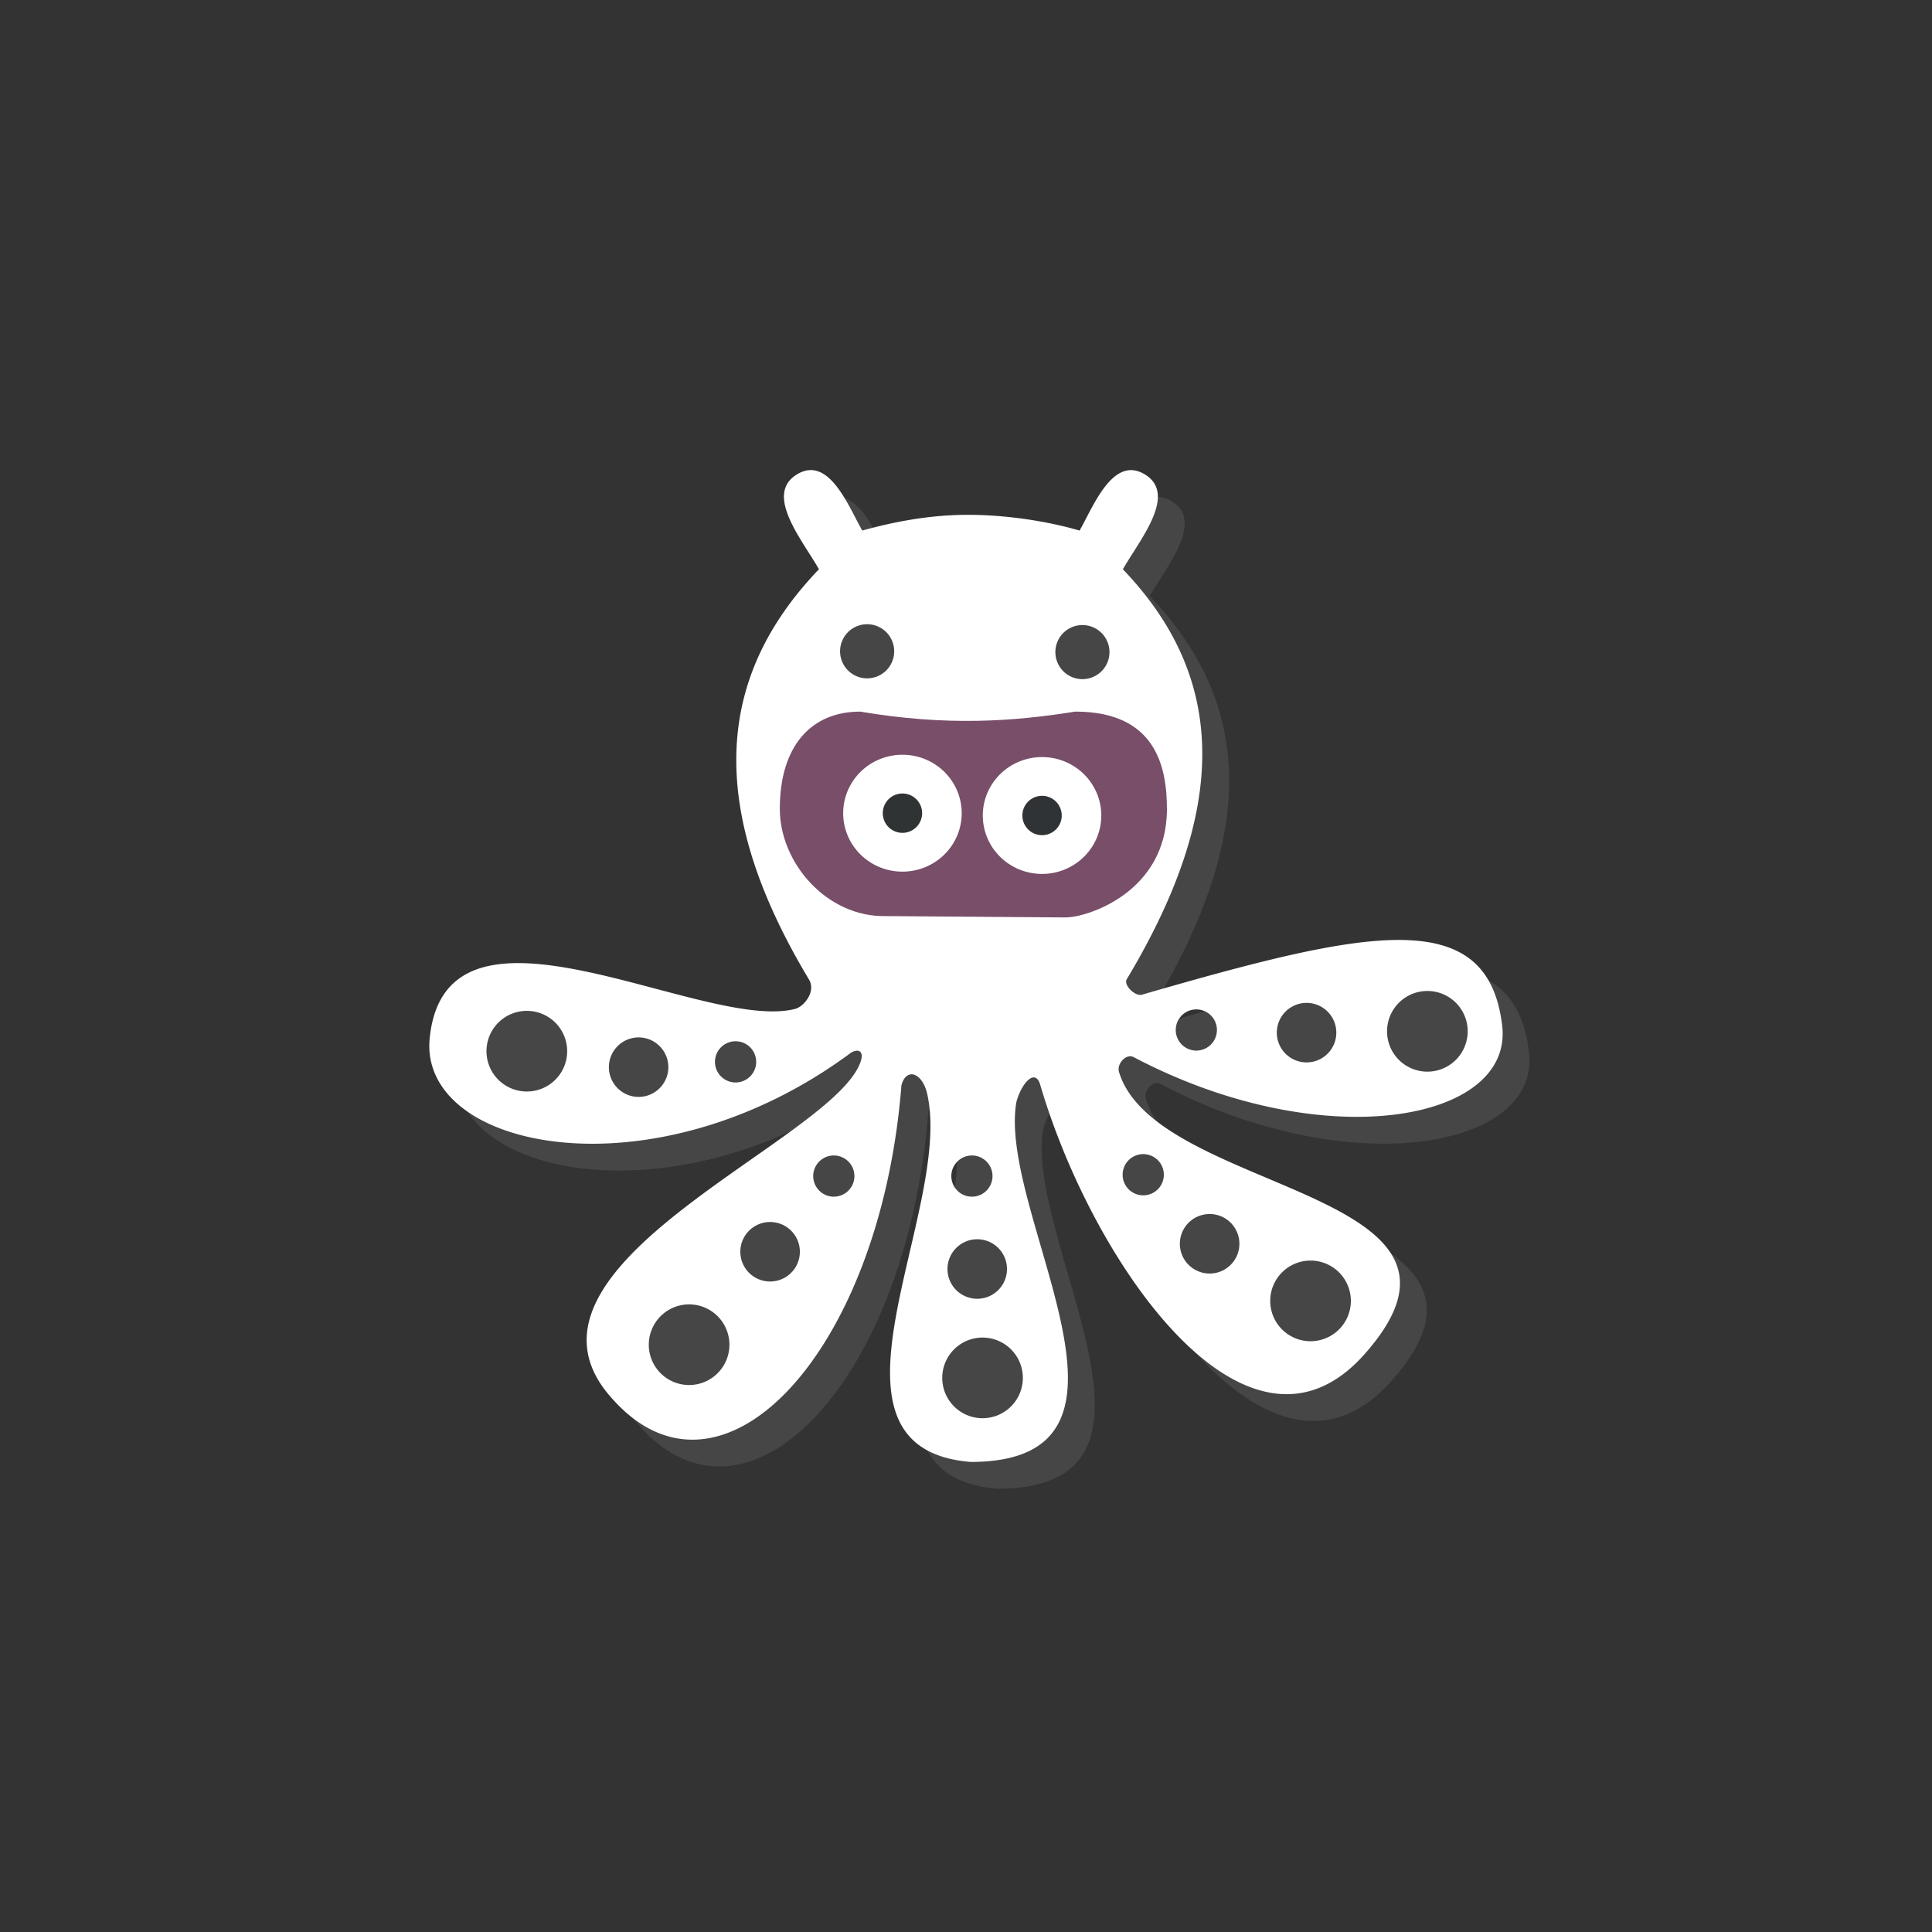 <?xml version="1.0" encoding="UTF-8" standalone="no"?>
<!-- Created with Inkscape (http://www.inkscape.org/) -->

<svg
   xmlns:osb="http://www.openswatchbook.org/uri/2009/osb"
   xmlns:dc="http://purl.org/dc/elements/1.1/"
   xmlns:cc="http://creativecommons.org/ns#"
   xmlns:rdf="http://www.w3.org/1999/02/22-rdf-syntax-ns#"
   xmlns:svg="http://www.w3.org/2000/svg"
   xmlns="http://www.w3.org/2000/svg"
   xmlns:sodipodi="http://sodipodi.sourceforge.net/DTD/sodipodi-0.dtd"
   xmlns:inkscape="http://www.inkscape.org/namespaces/inkscape"
   width="108"
   height="108"
   viewBox="0 0 108 108"
   id="svg2"
   version="1.1"
   inkscape:version="0.92.3 (2405546, 2018-03-11)"
   sodipodi:docname="octodroid_launcher.svg">
  <rect x="0" y="0" width="108" height="108" fill="#333333" stroke="none"/>
  <defs
     id="defs4">
    <linearGradient
       id="linearGradient4270"
       osb:paint="solid">
      <stop
         style="stop-color:#000000;stop-opacity:1;"
         offset="0"
         id="stop4272" />
    </linearGradient>
    <filter
       style="color-interpolation-filters:sRGB"
       inkscape:label="Drop Shadow"
       id="filter4378">
      <feFlood
         flood-opacity="0.498"
         flood-color="rgb(0,0,0)"
         result="flood"
         id="feFlood4380" />
      <feComposite
         in="flood"
         in2="SourceGraphic"
         operator="in"
         result="composite1"
         id="feComposite4382" />
      <feGaussianBlur
         in="composite1"
         stdDeviation="0.5"
         result="blur"
         id="feGaussianBlur4384" />
      <feOffset
         dx="1"
         dy="1"
         result="offset"
         id="feOffset4386" />
      <feComposite
         in="SourceGraphic"
         in2="offset"
         operator="over"
         result="composite2"
         id="feComposite4388" />
    </filter>
    <filter
       style="color-interpolation-filters:sRGB"
       inkscape:label="Drop Shadow"
       id="filter4378-7">
      <feFlood
         flood-opacity="0.498"
         flood-color="rgb(0,0,0)"
         result="flood"
         id="feFlood4380-0" />
      <feComposite
         in="flood"
         in2="SourceGraphic"
         operator="in"
         result="composite1"
         id="feComposite4382-9" />
      <feGaussianBlur
         in="composite1"
         stdDeviation="0.5"
         result="blur"
         id="feGaussianBlur4384-3" />
      <feOffset
         dx="1"
         dy="1"
         result="offset"
         id="feOffset4386-6" />
      <feComposite
         in="SourceGraphic"
         in2="offset"
         operator="over"
         result="composite2"
         id="feComposite4388-0" />
    </filter>
  </defs>
  <sodipodi:namedview
     id="base"
     pagecolor="#ffffff"
     bordercolor="#666666"
     borderopacity="1.0"
     inkscape:pageopacity="0"
     inkscape:pageshadow="2"
     inkscape:zoom="14.169946"
     inkscape:cx="-1.3144813"
     inkscape:cy="66.020013"
     inkscape:document-units="px"
     inkscape:current-layer="layer1"
     showgrid="false"
     units="px"
     inkscape:window-width="3840"
     inkscape:window-height="2065"
     inkscape:window-x="3840"
     inkscape:window-y="0"
     inkscape:window-maximized="1" />
  <g
     inkscape:groupmode="layer"
     id="layer3"
     inkscape:label="Eyes"
     style="display:inline;opacity:1"
     transform="translate(0,-36)" />
  <g
     inkscape:label="Body"
     inkscape:groupmode="layer"
     id="layer1"
     style="display:inline">
    <path
       style="display:inline;opacity:1;fill:#808080;fill-opacity:0.251;stroke:none;stroke-width:0.42"
       d="m 46.722,27.784 c -0.2,0.017 -0.412,0.085 -0.633,0.213 -1.904,1.105 0.228,3.645 1.193,5.324 -5.846,6.098 -6.268,13.414 -0.572,22.912 0.428,0.669 -0.246,1.534 -0.768,1.668 -5.143,1.316 -19.494,-7.491 -20.42,1.627 -0.64,6.302 12.568,8.975 23.555,0.816 0.428,-0.248 0.692,-0.055 0.564,0.402 -1.241,4.449 -20.779,11.509 -13.873,18.99 6.095,6.791 14.947,-2.641 16.123,-17.568 0.264,-0.989 1.122,-0.722 1.416,0.381 1.601,6.495 -6.988,19.9 2.449,20.674 11.185,0 1.479,-13.903 2.561,-20.113 0.294,-1.103 1.078,-1.927 1.342,-0.938 2.949,10.009 11.6,22.428 18.139,15.006 8.165,-9.221 -11.674,-8.898 -13.746,-15.76 -0.137,-0.454 0.414,-1.061 0.842,-0.812 10.543,5.542 21.211,3.611 20.58,-1.764 -0.803,-6.841 -7.567,-5.373 -20.141,-1.736 -0.376,0.109 -1.049,-0.548 -0.842,-0.871 5.696,-9.498 5.624,-16.814 -0.223,-22.912 0.965,-1.68 3.097,-4.22 1.193,-5.324 -1.769,-1.026 -2.853,1.839 -3.613,3.162 -1.891,-0.557 -4.215,-0.881 -6.238,-0.881 -2.039,0 -4.008,0.352 -5.908,0.879 -0.665,-1.157 -1.577,-3.496 -2.98,-3.375 z"
       id="path1272"
       inkscape:connector-curvature="0" />
    <path
       style="display:inline;opacity:1;fill:#ffffff;fill-opacity:1;stroke:none;stroke-width:0.42"
       d="M 45.221 26.283 C 45.02 26.3 44.809 26.368 44.588 26.496 C 42.684 27.601 44.816 30.141 45.781 31.82 C 39.935 37.919 39.513 45.235 45.209 54.732 C 45.637 55.401 44.963 56.267 44.441 56.4 C 39.298 57.716 24.948 48.909 24.021 58.027 C 23.381 64.329 36.59 67.003 47.576 58.844 C 48.004 58.596 48.268 58.789 48.141 59.246 C 46.899 63.695 27.362 70.755 34.268 78.236 C 40.363 85.028 49.214 75.595 50.391 60.668 C 50.654 59.679 51.513 59.946 51.807 61.049 C 53.408 67.544 44.818 80.949 54.256 81.723 C 65.441 81.723 55.735 67.82 56.816 61.609 C 57.11 60.507 57.894 59.683 58.158 60.672 C 61.108 70.681 69.759 83.1 76.297 75.678 C 84.462 66.457 64.623 66.78 62.551 59.918 C 62.414 59.464 62.965 58.857 63.393 59.105 C 73.936 64.648 84.604 62.716 83.973 57.342 C 83.17 50.501 76.405 51.969 63.832 55.605 C 63.456 55.714 62.783 55.057 62.99 54.734 C 68.686 45.237 68.614 37.921 62.768 31.822 C 63.733 30.143 65.865 27.603 63.961 26.498 C 62.192 25.472 61.108 28.337 60.348 29.66 C 58.457 29.103 56.132 28.779 54.109 28.779 C 52.07 28.779 50.102 29.131 48.201 29.658 C 47.536 28.501 46.624 26.162 45.221 26.283 z M 48.475 34.895 A 1.512 1.512 0 0 1 49.986 36.406 A 1.512 1.512 0 0 1 48.475 37.92 A 1.512 1.512 0 0 1 46.961 36.406 A 1.512 1.512 0 0 1 48.475 34.895 z M 60.508 34.941 A 1.512 1.512 0 0 1 62.02 36.453 A 1.512 1.512 0 0 1 60.508 37.965 A 1.512 1.512 0 0 1 58.996 36.453 A 1.512 1.512 0 0 1 60.508 34.941 z M 79.793 55.396 A 2.254 2.254 0 0 1 82.045 57.65 A 2.254 2.254 0 0 1 79.793 59.906 A 2.254 2.254 0 0 1 77.537 57.65 A 2.254 2.254 0 0 1 79.793 55.396 z M 73.037 56.062 A 1.663 1.663 0 0 1 74.701 57.727 A 1.663 1.663 0 0 1 73.037 59.389 A 1.663 1.663 0 0 1 71.375 57.727 A 1.663 1.663 0 0 1 73.037 56.062 z M 66.875 56.426 A 1.152 1.152 0 0 1 68.027 57.578 A 1.152 1.152 0 0 1 66.875 58.729 A 1.152 1.152 0 0 1 65.725 57.578 A 1.152 1.152 0 0 1 66.875 56.426 z M 29.449 56.508 A 2.254 2.254 0 0 1 31.705 58.762 A 2.254 2.254 0 0 1 29.449 61.016 A 2.254 2.254 0 0 1 27.195 58.762 A 2.254 2.254 0 0 1 29.449 56.508 z M 35.701 57.992 A 1.663 1.663 0 0 1 37.361 59.654 A 1.663 1.663 0 0 1 35.701 61.318 A 1.663 1.663 0 0 1 34.037 59.654 A 1.663 1.663 0 0 1 35.701 57.992 z M 41.119 58.207 A 1.152 1.152 0 0 1 42.271 59.359 A 1.152 1.152 0 0 1 41.119 60.51 A 1.152 1.152 0 0 1 39.967 59.359 A 1.152 1.152 0 0 1 41.119 58.207 z M 63.906 64.516 A 1.152 1.152 0 0 1 65.059 65.668 A 1.152 1.152 0 0 1 63.906 66.82 A 1.152 1.152 0 0 1 62.756 65.668 A 1.152 1.152 0 0 1 63.906 64.516 z M 46.611 64.592 A 1.152 1.152 0 0 1 47.762 65.742 A 1.152 1.152 0 0 1 46.611 66.895 A 1.152 1.152 0 0 1 45.459 65.742 A 1.152 1.152 0 0 1 46.611 64.592 z M 54.332 64.592 A 1.152 1.152 0 0 1 55.482 65.742 A 1.152 1.152 0 0 1 54.332 66.895 A 1.152 1.152 0 0 1 53.18 65.742 A 1.152 1.152 0 0 1 54.332 64.592 z M 67.617 67.865 A 1.663 1.663 0 0 1 69.283 69.527 A 1.663 1.663 0 0 1 67.617 71.191 A 1.663 1.663 0 0 1 65.955 69.527 A 1.663 1.663 0 0 1 67.617 67.865 z M 43.049 68.311 A 1.663 1.663 0 0 1 44.713 69.975 A 1.663 1.663 0 0 1 43.049 71.637 A 1.663 1.663 0 0 1 41.385 69.975 A 1.663 1.663 0 0 1 43.049 68.311 z M 54.627 69.275 A 1.663 1.663 0 0 1 56.291 70.939 A 1.663 1.663 0 0 1 54.627 72.602 A 1.663 1.663 0 0 1 52.965 70.939 A 1.663 1.663 0 0 1 54.627 69.275 z M 73.26 70.467 A 2.254 2.254 0 0 1 75.514 72.719 A 2.254 2.254 0 0 1 73.26 74.975 A 2.254 2.254 0 0 1 71.006 72.719 A 2.254 2.254 0 0 1 73.26 70.467 z M 38.521 72.916 A 2.254 2.254 0 0 1 40.775 75.17 A 2.254 2.254 0 0 1 38.521 77.424 A 2.254 2.254 0 0 1 36.268 75.17 A 2.254 2.254 0 0 1 38.521 72.916 z M 54.926 74.771 A 2.254 2.254 0 0 1 57.178 77.025 A 2.254 2.254 0 0 1 54.926 79.279 A 2.254 2.254 0 0 1 52.672 77.025 A 2.254 2.254 0 0 1 54.926 74.771 z "
       id="path921" />
    <path
       style="display:inline;opacity:1;fill:#572244;fill-opacity:0.8;stroke:none;stroke-width:0.42"
       d="m 48.085,39.779 c 4.829,0.821 8.57,0.554 12.025,0 4.535,0 5.122,3.136 5.122,5.456 0,4.62 -4.434,6.059 -5.679,6.05 l -10.059,-0.075 c -3.269,0.056 -5.902,-2.963 -5.902,-5.994 0,-3.527 1.762,-5.436 4.492,-5.436 z"
       id="path915" />
    <path
       style="display:inline;opacity:1;fill:#ffffff;fill-opacity:1;stroke:none;stroke-width:0.42"
       d="m 50.446,42.191 a 3.312,3.266 0 0 0 -3.312,3.267 3.312,3.266 0 0 0 3.312,3.267 3.312,3.266 0 0 0 3.314,-3.267 3.312,3.266 0 0 0 -3.314,-3.267 z"
       id="path913" />
    <path
       style="display:inline;opacity:1;fill:#ffffff;fill-opacity:1;stroke:none;stroke-width:0.42"
       d="m 58.251,42.321 a 3.312,3.266 0 0 0 -3.312,3.265 3.312,3.266 0 0 0 3.312,3.267 3.312,3.266 0 0 0 3.312,-3.267 3.312,3.266 0 0 0 -3.312,-3.265 z"
       id="path911" />
    <path
       style="display:inline;opacity:1;fill:#e4ffff;fill-opacity:0.8;stroke:none;stroke-width:0.42"
       d="m 50.481,44.417 a 1.073,1.058 0 0 1 1.073,1.058 1.073,1.058 0 0 1 -1.073,1.058 1.073,1.058 0 0 1 -1.073,-1.058 1.073,1.058 0 0 1 1.073,-1.058 z"
       id="path909" />
    <path
       style="display:inline;opacity:1;fill:#e4ffff;fill-opacity:0.8;stroke:none;stroke-width:0.42"
       d="m 58.283,44.548 a 1.073,1.058 0 0 1 1.074,1.058 1.073,1.058 0 0 1 -1.074,1.058 1.073,1.058 0 0 1 -1.073,-1.058 1.073,1.058 0 0 1 1.073,-1.058 z"
       id="path907" />
    <path
       inkscape:connector-curvature="0"
       style="display:inline;opacity:1;fill:#000000;fill-opacity:0.8;stroke:none;stroke-width:0.305"
       d="m 50.447,44.357 a 1.1,1.1 0 0 1 1.1,1.099 1.1,1.1 0 0 1 -1.1,1.101 1.1,1.1 0 0 1 -1.1,-1.101 1.1,1.1 0 0 1 1.1,-1.099 z"
       id="path919-3" />
    <path
       inkscape:connector-curvature="0"
       style="display:inline;opacity:1;fill:#000003;fill-opacity:0.8;stroke:none;stroke-width:0.305"
       d="m 58.251,44.487 a 1.1,1.1 0 0 1 1.1,1.099 1.1,1.1 0 0 1 -1.1,1.101 1.1,1.1 0 0 1 -1.1,-1.101 1.1,1.1 0 0 1 1.1,-1.099 z"
       id="path919-3-0" />
  </g>
</svg>
